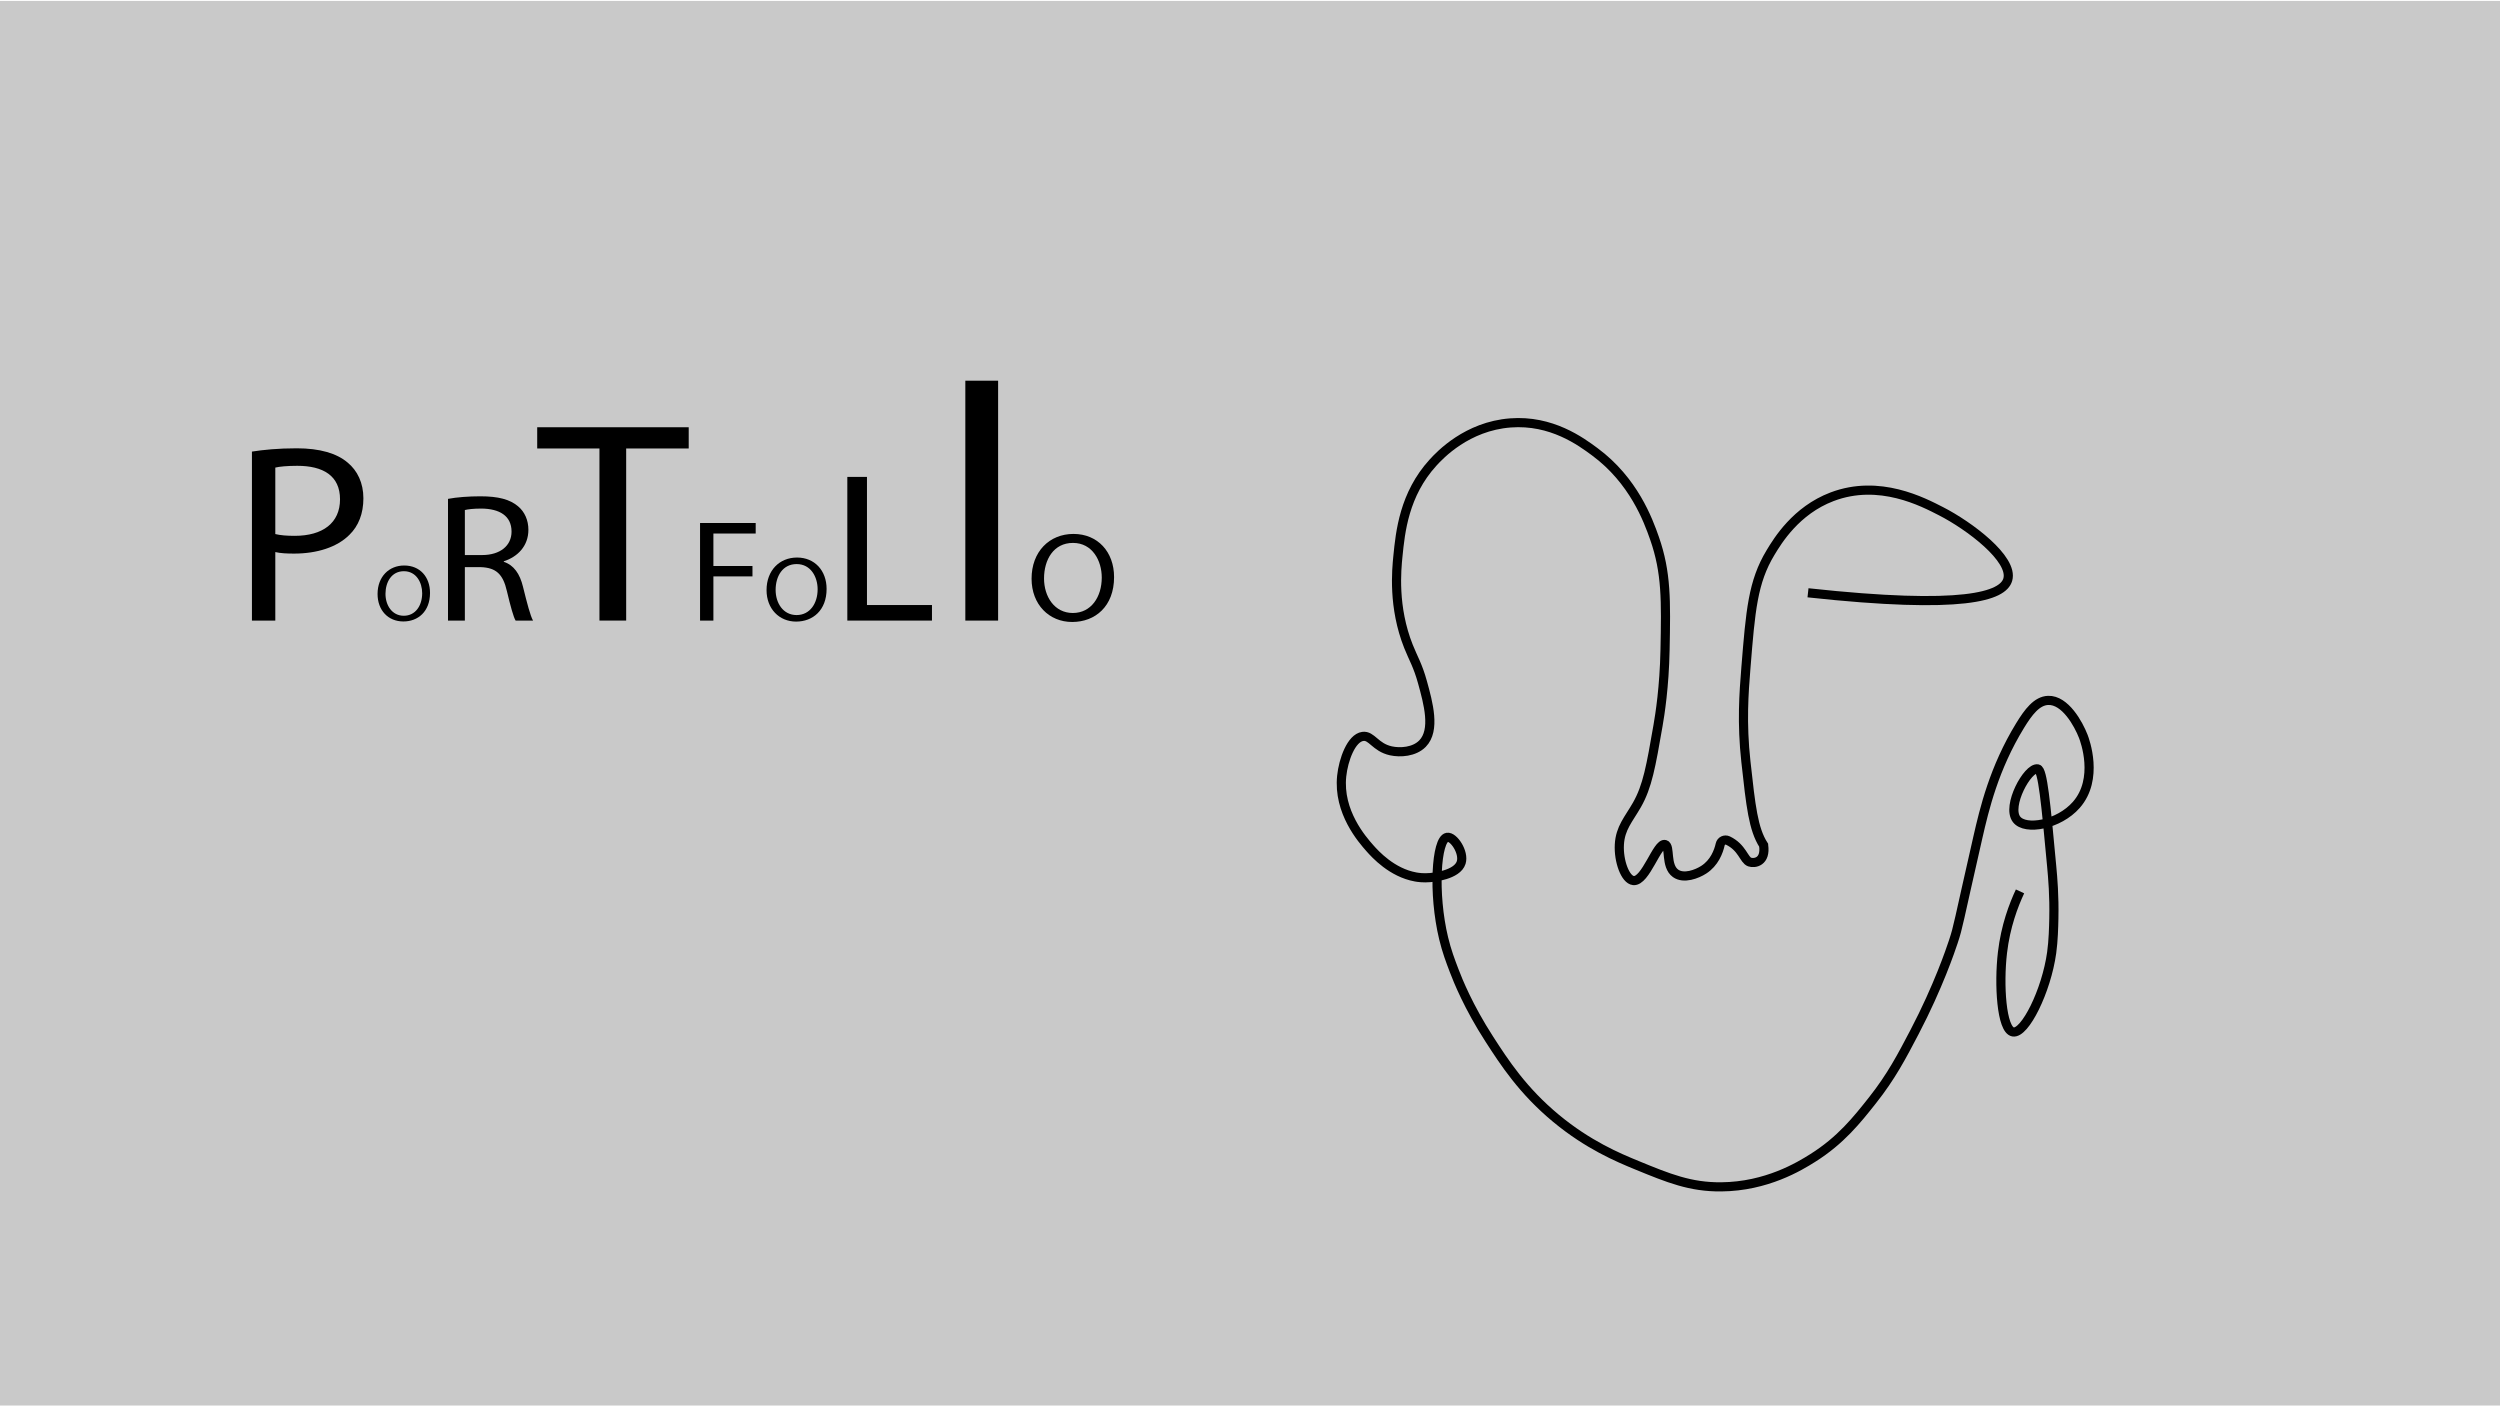 <?xml version="1.0" encoding="UTF-8"?><svg id="Layer_1" xmlns="http://www.w3.org/2000/svg" viewBox="0 0 1366 768"><defs><style>.cls-1{fill:#c9c9c9;}.cls-2{fill:none;stroke:#000;stroke-miterlimit:10;stroke-width:5px;}</style></defs><rect class="cls-1" x="-.5" y=".5" width="1367" height="768"/><g><path d="M137.65,246.75c6.16-.97,14.24-1.8,24.51-1.8,12.62,0,21.87,2.77,27.74,7.76,5.43,4.44,8.66,11.23,8.66,19.55s-2.64,15.11-7.63,19.96c-6.75,6.79-17.76,10.26-30.23,10.26-3.82,0-7.34-.14-10.27-.83v37.43h-12.77v-92.33Zm12.77,45.06c2.79,.69,6.31,.97,10.57,.97,15.41,0,24.8-7.07,24.8-19.96s-9.25-18.3-23.33-18.3c-5.58,0-9.83,.42-12.03,.97v36.32Z"/><path d="M234.96,324c-.02,10.2-6.6,15.59-14.6,15.57-8.28-.02-14.08-6.1-14.06-15.06,.02-9.4,6.23-15.54,14.6-15.52,8.56,.02,14.08,6.23,14.06,15.02Zm-24.33,.43c-.02,6.33,3.6,12.01,9.97,12.02,6.42,.01,10.06-5.56,10.08-12.28,.01-5.89-3.23-12.05-9.97-12.06-6.7-.02-10.06,5.82-10.08,12.33Z"/><path d="M244.79,272.58c4.66-.9,11.33-1.4,17.68-1.4,9.85,0,16.2,1.7,20.64,5.5,3.6,3,5.61,7.6,5.61,12.8,0,8.9-5.93,14.8-13.44,17.2v.3c5.5,1.8,8.79,6.6,10.48,13.6,2.33,9.4,4.02,15.9,5.5,18.5h-9.53c-1.16-1.9-2.75-7.7-4.76-16.1-2.12-9.3-5.93-12.8-14.29-13.1h-8.68v29.2h-9.21v-66.5Zm9.21,30.7h9.42c9.85,0,16.09-5.1,16.09-12.8,0-8.7-6.67-12.5-16.41-12.6-4.45,0-7.62,.4-9.1,.8v24.6Z"/><path d="M327.54,245.05h-34.01v-11.6h82.78v11.6h-34.17v94.03h-14.6v-94.03Z"/><path d="M382.51,285.77h30.4v5.77h-23.11v17.72h21.35v5.7h-21.35v24.13h-7.29v-53.31Z"/><path d="M451.65,321.79c0,11.67-7.51,17.85-16.67,17.85s-16.14-6.94-16.14-17.2c0-10.76,7.08-17.8,16.67-17.8s16.14,7.09,16.14,17.15Zm-27.85,.55c0,7.24,4.15,13.73,11.45,13.73s11.5-6.39,11.5-14.08c0-6.74-3.73-13.78-11.45-13.78s-11.5,6.69-11.5,14.13Z"/><path d="M462.98,260.58h10.73v70.01h35.52v8.5h-46.25v-78.51Z"/><path d="M545.37,208.01v131.08h-17.91V208.01h17.91Z"/><path d="M608.73,315.31c0,16.04-10.32,24.54-22.91,24.54s-22.17-9.54-22.17-23.64c0-14.79,9.73-24.47,22.91-24.47s22.17,9.75,22.17,23.57Zm-38.27,.76c0,9.95,5.71,18.87,15.73,18.87s15.81-8.78,15.81-19.35c0-9.26-5.12-18.94-15.73-18.94s-15.81,9.19-15.81,19.42Z"/></g><path class="cls-2" d="M987.89,323.9c85.42,9.29,106.52,1.84,109.15-7.17,3.31-11.3-21.06-29.52-36.49-37.41-9.67-4.94-33.66-17.74-59.54-7.88-19.71,7.51-29.66,23.98-33.61,30.52-9.65,15.97-10.92,31.65-13.44,63.01-1.11,13.74-2.33,29.95,0,51.19,2.7,24.58,4.05,36.87,9.66,45.6,0,.01,.02,.02,.02,.03,1.35,9.21-4.98,10.15-7.65,9.21-3.14-1.1-3.95-7.94-11.84-11.72-1.74-.83-3.8,.17-4.22,2.05-.9,4.02-3.19,10.15-9.03,13.9-3.67,2.37-10.89,5.17-15.36,1.97-5.69-4.08-2.75-14.89-5.76-15.75-4.27-1.23-10.56,20.4-17.28,19.69-4.45-.47-8.18-10.63-7.68-19.69,.5-9.06,5.06-13.72,9.6-21.66,5.75-10.06,7.67-21.14,11.52-43.32,1.05-6.02,3.45-21.13,3.84-41.35,.52-26.87,.82-42.26-5.76-61.04-3.46-9.88-11.36-31.51-32.65-47.25-7.55-5.58-23.62-17.47-46.09-15.75-23.7,1.81-38.48,17.52-42.25,21.66-15.83,17.36-17.88,37.87-19.21,51.19-.74,7.4-2.77,27.78,5.76,49.22,2.66,6.67,5.11,10.37,7.68,19.69,3.11,11.28,7.21,26.12,0,33.47-4.49,4.59-12.21,5.06-17.28,3.94-8.59-1.9-10.44-8.56-15.36-7.88-6.3,.87-10.59,12.8-11.52,21.66-2.06,19.63,11.3,34.78,15.36,39.38,2.93,3.32,12.04,13.39,24.97,15.75,1.24,.23,4.25,.7,8.1,.35,1.3-.12,14.72-1.34,16.86-8.22,1.75-5.62-4.21-14.42-7.68-13.78-5.97,1.09-7.81,30.65-1.92,55.13,1.7,7.06,3.72,12.38,5.76,17.72,2.05,5.39,7.82,19.79,19.21,37.41,8.18,12.67,18.21,28.18,36.49,43.32,17.53,14.51,33.79,21.34,44.17,25.6,17.19,7.06,29.19,11.98,46.09,11.81,24.76-.24,42.75-11.23,49.93-15.75,15.36-9.65,24.22-20.85,32.65-31.5,10.29-13,15.98-23.9,23.05-37.41,12.96-24.79,19.72-44.97,21.13-49.22,2.94-8.9,2.33-8.47,13.44-57.1,3.53-15.45,8.82-37.81,23.05-61.04,4.5-7.35,9.14-13.56,15.36-13.78,9.28-.34,16.56,12.84,19.21,19.69,.84,2.16,8.61,23.23-3.84,37.41-9.53,10.86-27.84,14.18-32.65,7.88-5.56-7.28,6.1-28.49,11.52-27.57,2.75,.47,4.43,18.04,7.68,53.16,.61,6.62,1.45,16.09,1.18,28.69-.1,4.65-.26,11.94-1.18,18.57-2.9,20.96-14.65,44.54-21.13,43.32-6.29-1.19-7.81-25.84-5.76-43.32,1.7-14.51,6.09-25.98,9.6-33.47"/></svg>